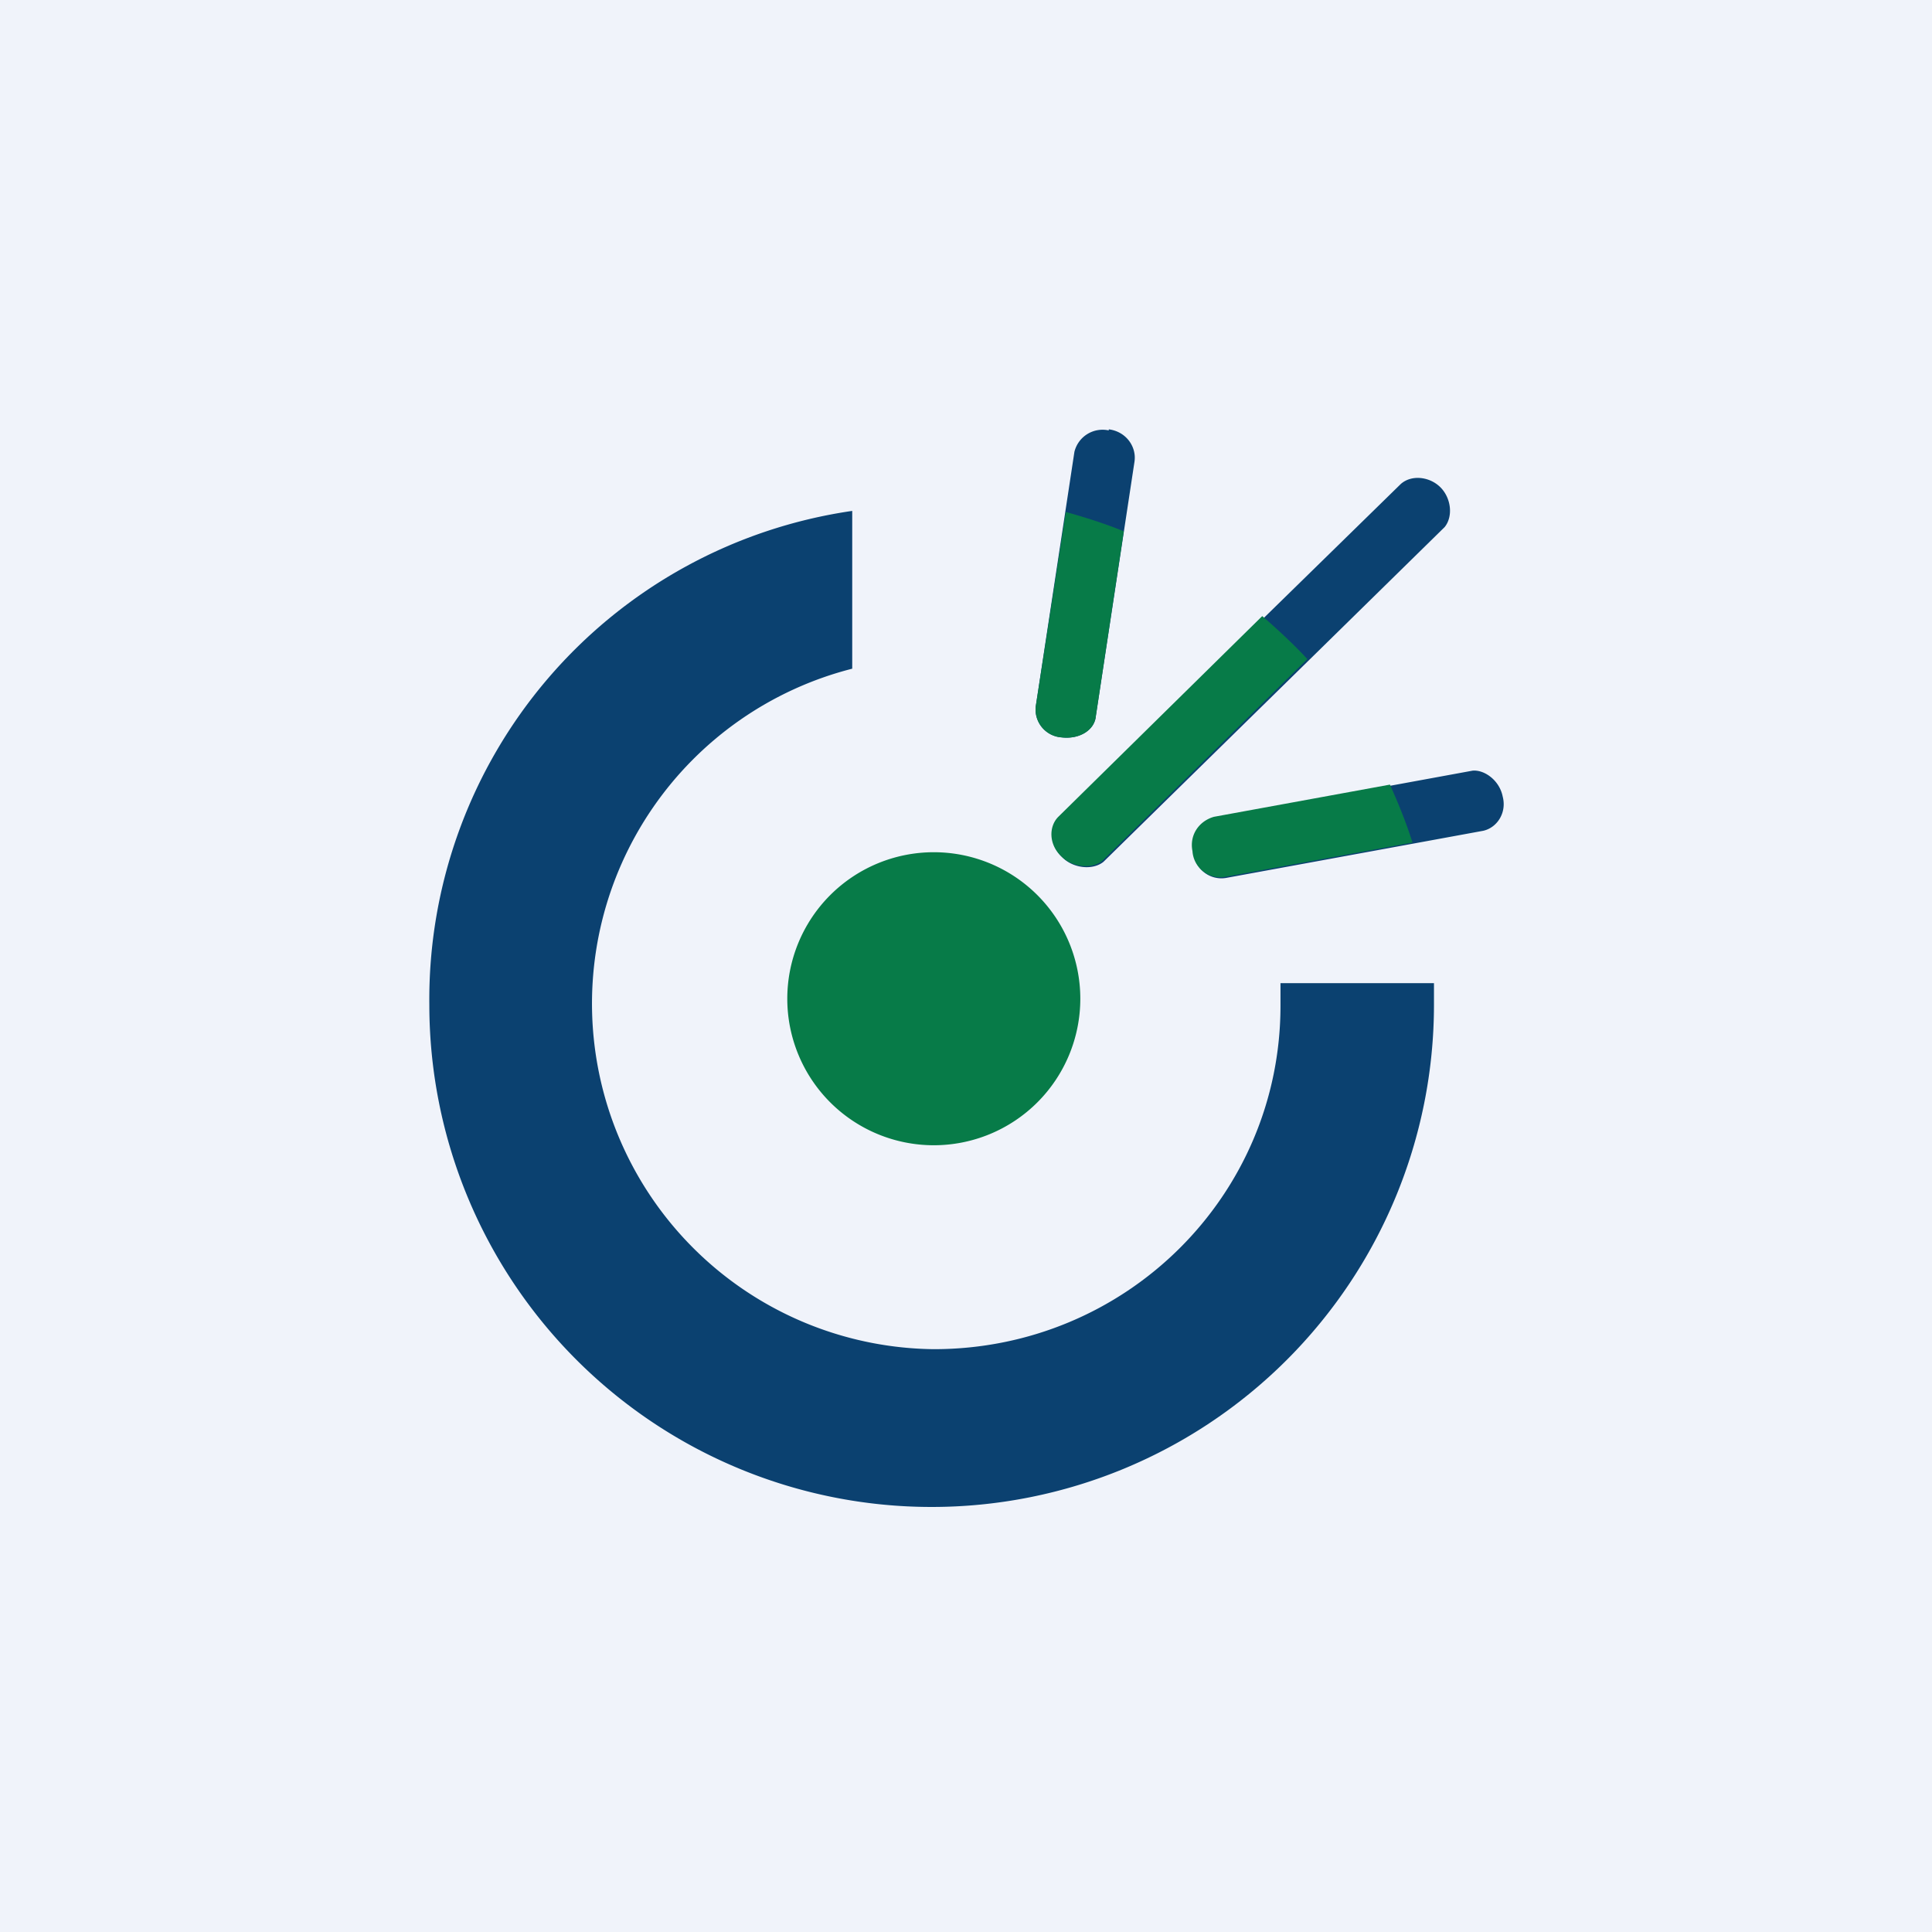 <!-- by TradingView --><svg width="18" height="18" viewBox="0 0 18 18" xmlns="http://www.w3.org/2000/svg"><path fill="#F0F3FA" d="M0 0h18v18H0z"/><path d="M11.93 9.15v.22c0 1.77-1.44 3.2-3.23 3.2a3.22 3.22 0 0 1-.76-6.34V4.76A4.6 4.6 0 0 0 4 9.36a4.68 4.68 0 0 0 9.36 0v-.2h-1.43Z" fill="#0B4170"/><path d="M8.7 10.67a1.36 1.36 0 1 0 0-2.73 1.36 1.36 0 0 0 0 2.73Z" fill="#077B48"/><path d="M10.33 4c.16.02.26.16.24.3l-.36 2.37c-.01.13-.15.22-.32.2a.26.26 0 0 1-.24-.29l.36-2.37a.27.27 0 0 1 .32-.2ZM14 7.42c.04.15-.05.29-.18.32l-2.4.44a.26.26 0 0 1-.3-.24c-.03-.15.06-.28.2-.32l2.4-.44c.11-.01.25.09.28.24Zm-.95-2.91c.1-.09.27-.07.37.03.1.1.12.27.04.37l-3.18 3.12c-.1.08-.28.06-.38-.04-.12-.11-.12-.28-.03-.37l3.18-3.11Z" fill="#0B4170"/><path d="M12.95 7.31c.08.18.15.35.21.54l-1.75.32a.26.26 0 0 1-.3-.24c-.03-.15.06-.28.2-.32l1.64-.3Zm-1.19-1.57c.15.13.29.26.42.4l-1.91 1.88c-.1.08-.28.06-.38-.04-.12-.11-.12-.28-.03-.37l1.9-1.87Zm-1.29-.79-.26 1.72c-.01.13-.15.22-.32.2a.26.26 0 0 1-.24-.29l.28-1.81c.18.05.37.11.54.18Z" fill="#077B48"/></svg>